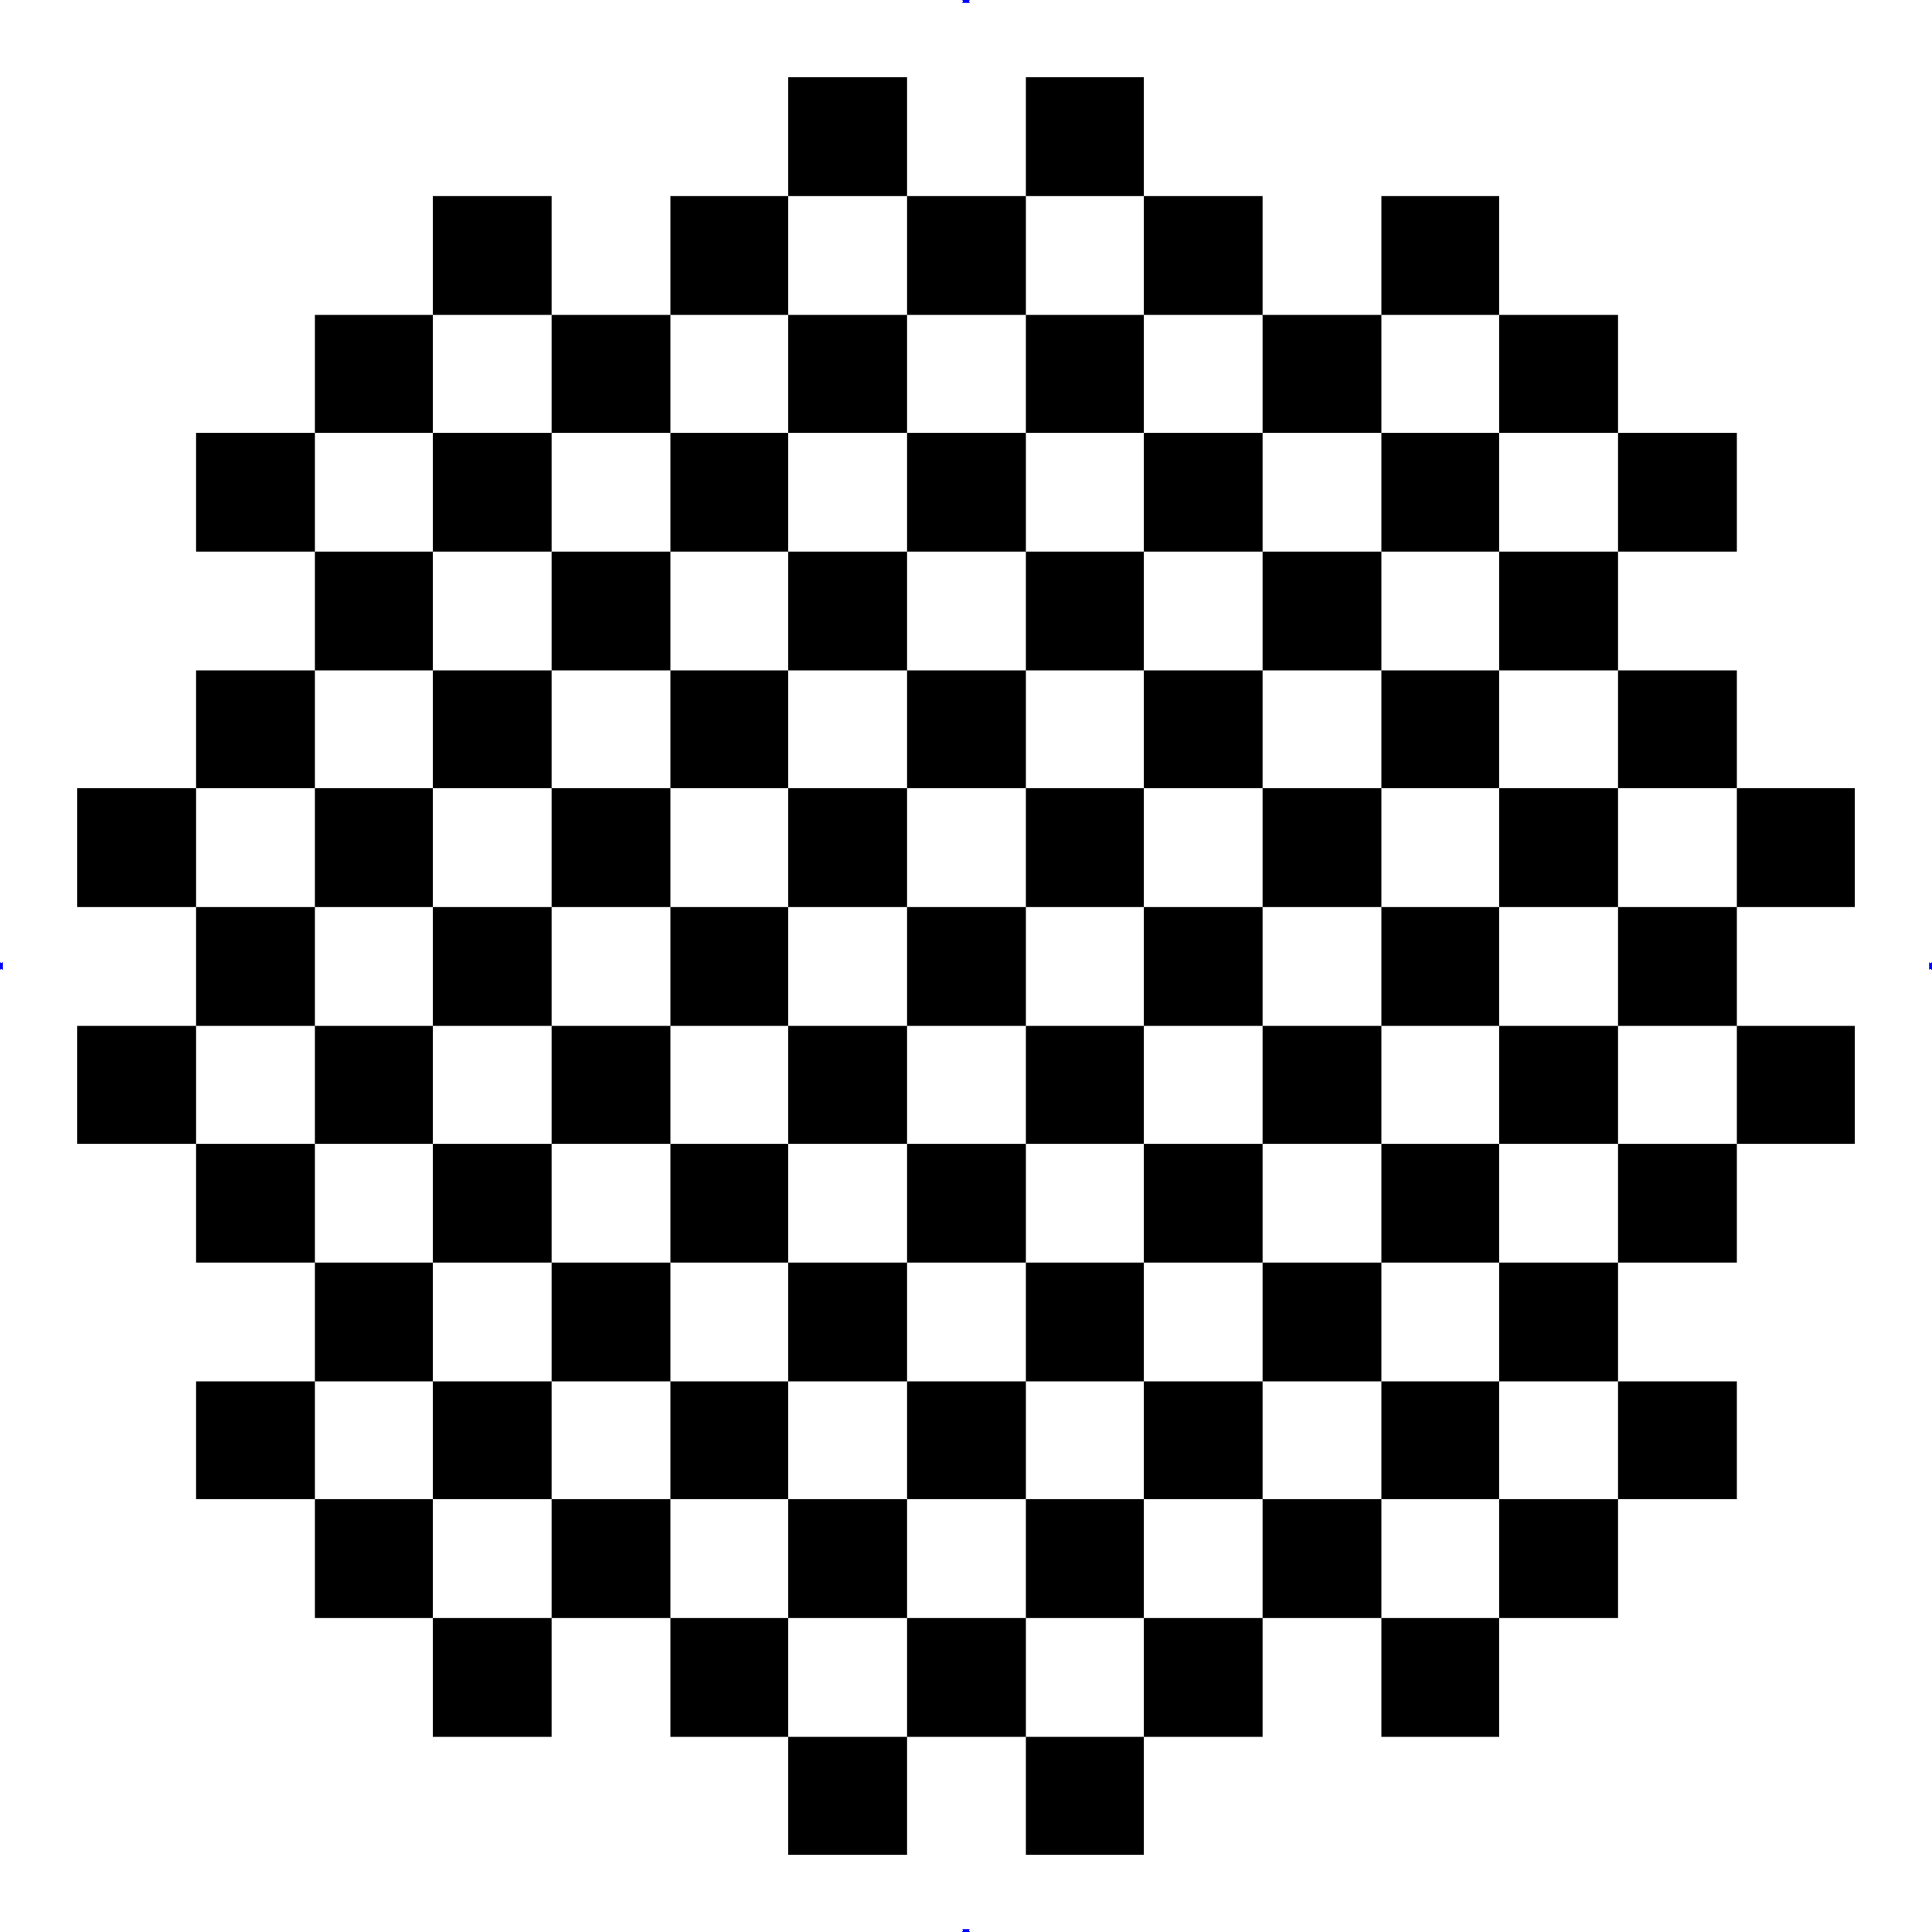 
<svg xmlns="http://www.w3.org/2000/svg" version="1.1" xmlns:xlink="http://www.w3.org/1999/xlink" preserveAspectRatio="none" x="0px" y="0px" width="100px" height="100px" viewBox="0 0 100 100">
<defs>
<g id="Layer2_0_FILL">
<path fill="#0000FF" stroke="none" d="
M 50.2 100
L 50.15 99.9 50.2 99.85 49.8 99.85 49.85 99.9 49.8 100 50.2 100
M 0 50.2
L 0.05 50.15 0.15 50.2 0.15 49.8 0.05 49.85 0 49.8 0 50.2
M 49.8 0
L 49.85 0.05 49.8 0.15 50.2 0.15 50.15 0.05 50.2 0 49.8 0
M 99.85 50.2
L 99.9 50.15 100 50.2 100 49.8 99.95 49.85 99.9 49.85 99.85 49.8 99.85 50.2 Z"/>
</g>

<g id="Layer1_0_FILL">
<path fill="#000000" stroke="none" d="
M 40.8 53.1
L 40.8 46.95 34.7 46.95 34.7 53.1 40.8 53.1
M 65.35 71.5
L 59.2 71.5 59.2 77.6 65.35 77.6 65.35 71.5
M 71.5 83.75
L 71.5 77.6 65.35 77.6 65.35 83.75 71.5 83.75
M 77.6 83.75
L 71.5 83.75 71.5 89.9 77.6 89.9 77.6 83.75
M 59.2 83.75
L 59.2 89.9 65.35 89.9 65.35 83.75 59.2 83.75
M 46.95 89.9
L 53.1 89.9 53.1 83.75 46.95 83.75 46.95 89.9
M 53.1 89.9
L 53.1 96 59.2 96 59.2 89.9 53.1 89.9
M 40.8 89.9
L 40.8 96 46.95 96 46.95 89.9 40.8 89.9
M 40.8 83.75
L 46.95 83.75 46.95 77.6 40.8 77.6 40.8 83.75
M 53.1 83.75
L 59.2 83.75 59.2 77.6 53.1 77.6 53.1 83.75
M 53.1 71.5
L 46.95 71.5 46.95 77.6 53.1 77.6 53.1 71.5
M 53.1 65.35
L 53.1 59.2 46.95 59.2 46.95 65.35 53.1 65.35
M 59.2 71.5
L 59.2 65.35 53.1 65.35 53.1 71.5 59.2 71.5
M 40.8 65.35
L 40.8 71.5 46.95 71.5 46.95 65.35 40.8 65.35
M 40.8 59.2
L 46.95 59.2 46.95 53.1 40.8 53.1 40.8 59.2
M 53.1 53.1
L 53.1 59.2 59.2 59.2 59.2 53.1 53.1 53.1
M 65.35 65.35
L 65.35 59.2 59.2 59.2 59.2 65.35 65.35 65.35
M 77.6 71.5
L 71.5 71.5 71.5 77.6 77.6 77.6 77.6 71.5
M 65.35 65.35
L 65.35 71.5 71.5 71.5 71.5 65.35 65.35 65.35
M 71.5 59.2
L 71.5 53.1 65.35 53.1 65.35 59.2 71.5 59.2
M 77.6 59.2
L 71.5 59.2 71.5 65.35 77.6 65.35 77.6 59.2
M 34.7 71.5
L 34.7 77.6 40.8 77.6 40.8 71.5 34.7 71.5
M 34.7 83.75
L 34.7 89.9 40.8 89.9 40.8 83.75 34.7 83.75
M 28.55 83.75
L 22.4 83.75 22.4 89.9 28.55 89.9 28.55 83.75
M 34.7 83.75
L 34.7 77.6 28.55 77.6 28.55 83.75 34.7 83.75
M 16.3 77.6
L 16.3 83.75 22.4 83.75 22.4 77.6 16.3 77.6
M 16.3 71.5
L 10.15 71.5 10.15 77.6 16.3 77.6 16.3 71.5
M 10.15 59.2
L 10.15 53.1 4 53.1 4 59.2 10.15 59.2
M 16.3 59.2
L 10.15 59.2 10.15 65.35 16.3 65.35 16.3 59.2
M 34.7 59.2
L 34.7 65.35 40.8 65.35 40.8 59.2 34.7 59.2
M 28.55 65.35
L 28.55 71.5 34.7 71.5 34.7 65.35 28.55 65.35
M 28.55 71.5
L 22.4 71.5 22.4 77.6 28.55 77.6 28.55 71.5
M 22.4 71.5
L 22.4 65.35 16.3 65.35 16.3 71.5 22.4 71.5
M 22.4 59.2
L 22.4 53.1 16.3 53.1 16.3 59.2 22.4 59.2
M 28.55 59.2
L 22.4 59.2 22.4 65.35 28.55 65.35 28.55 59.2
M 34.7 59.2
L 34.7 53.1 28.55 53.1 28.55 59.2 34.7 59.2
M 28.55 40.8
L 28.55 46.95 34.7 46.95 34.7 40.8 28.55 40.8
M 28.55 46.95
L 22.4 46.95 22.4 53.1 28.55 53.1 28.55 46.95
M 28.55 34.7
L 22.4 34.7 22.4 40.8 28.55 40.8 28.55 34.7
M 34.7 34.7
L 34.7 28.55 28.55 28.55 28.55 34.7 34.7 34.7
M 16.3 46.95
L 10.15 46.95 10.15 53.1 16.3 53.1 16.3 46.95
M 16.3 40.8
L 16.3 46.95 22.4 46.95 22.4 40.8 16.3 40.8
M 4 40.8
L 4 46.95 10.15 46.95 10.15 40.8 4 40.8
M 16.3 34.7
L 10.15 34.7 10.15 40.8 16.3 40.8 16.3 34.7
M 16.3 28.55
L 16.3 34.7 22.4 34.7 22.4 28.55 16.3 28.55
M 16.3 22.4
L 10.15 22.4 10.15 28.55 16.3 28.55 16.3 22.4
M 28.55 16.3
L 28.55 22.4 34.7 22.4 34.7 16.3 28.55 16.3
M 28.55 22.4
L 22.4 22.4 22.4 28.55 28.55 28.55 28.55 22.4
M 22.4 22.4
L 22.4 16.3 16.3 16.3 16.3 22.4 22.4 22.4
M 28.55 10.15
L 22.4 10.15 22.4 16.3 28.55 16.3 28.55 10.15
M 65.35 46.95
L 59.2 46.95 59.2 53.1 65.35 53.1 65.35 46.95
M 40.8 28.55
L 40.8 22.4 34.7 22.4 34.7 28.55 40.8 28.55
M 65.35 22.4
L 59.2 22.4 59.2 28.55 65.35 28.55 65.35 22.4
M 77.6 46.95
L 71.5 46.95 71.5 53.1 77.6 53.1 77.6 46.95
M 65.35 40.8
L 65.35 46.95 71.5 46.95 71.5 40.8 65.35 40.8
M 71.5 34.7
L 71.5 28.55 65.35 28.55 65.35 34.7 71.5 34.7
M 77.6 34.7
L 71.5 34.7 71.5 40.8 77.6 40.8 77.6 34.7
M 53.1 46.95
L 46.95 46.95 46.95 53.1 53.1 53.1 53.1 46.95
M 40.8 40.8
L 40.8 34.7 34.7 34.7 34.7 40.8 40.8 40.8
M 59.2 34.7
L 59.2 40.8 65.35 40.8 65.35 34.7 59.2 34.7
M 53.1 40.8
L 53.1 34.7 46.95 34.7 46.95 40.8 53.1 40.8
M 59.2 40.8
L 53.1 40.8 53.1 46.95 59.2 46.95 59.2 40.8
M 46.95 40.8
L 40.8 40.8 40.8 46.95 46.95 46.95 46.95 40.8
M 40.8 28.55
L 40.8 34.7 46.95 34.7 46.95 28.55 40.8 28.55
M 59.2 28.55
L 53.1 28.55 53.1 34.7 59.2 34.7 59.2 28.55
M 53.1 22.4
L 46.95 22.4 46.95 28.55 53.1 28.55 53.1 22.4
M 40.8 16.3
L 40.8 10.15 34.7 10.15 34.7 16.3 40.8 16.3
M 53.1 10.15
L 46.95 10.15 46.95 16.3 53.1 16.3 53.1 10.15
M 59.2 22.4
L 59.2 16.3 53.1 16.3 53.1 22.4 59.2 22.4
M 46.95 16.3
L 40.8 16.3 40.8 22.4 46.95 22.4 46.95 16.3
M 40.8 10.15
L 46.95 10.15 46.95 4 40.8 4 40.8 10.15
M 53.1 10.15
L 59.2 10.15 59.2 4 53.1 4 53.1 10.15
M 65.35 16.3
L 65.35 10.15 59.2 10.15 59.2 16.3 65.35 16.3
M 77.6 22.4
L 71.5 22.4 71.5 28.55 77.6 28.55 77.6 22.4
M 65.35 16.3
L 65.35 22.4 71.5 22.4 71.5 16.3 65.35 16.3
M 77.6 10.15
L 71.5 10.15 71.5 16.3 77.6 16.3 77.6 10.15
M 83.75 83.75
L 83.75 77.6 77.6 77.6 77.6 83.75 83.75 83.75
M 83.75 71.5
L 83.75 65.35 77.6 65.35 77.6 71.5 83.75 71.5
M 89.9 71.5
L 83.75 71.5 83.75 77.6 89.9 77.6 89.9 71.5
M 89.9 59.2
L 83.75 59.2 83.75 65.35 89.9 65.35 89.9 59.2
M 83.75 59.2
L 83.75 53.1 77.6 53.1 77.6 59.2 83.75 59.2
M 96 59.2
L 96 53.1 89.9 53.1 89.9 59.2 96 59.2
M 89.9 46.95
L 83.75 46.95 83.75 53.1 89.9 53.1 89.9 46.95
M 83.75 46.95
L 83.75 40.8 77.6 40.8 77.6 46.95 83.75 46.95
M 89.9 40.8
L 89.9 46.95 96 46.95 96 40.8 89.9 40.8
M 89.9 34.7
L 83.75 34.7 83.75 40.8 89.9 40.8 89.9 34.7
M 83.75 34.7
L 83.75 28.55 77.6 28.55 77.6 34.7 83.75 34.7
M 89.9 22.4
L 83.75 22.4 83.75 28.55 89.9 28.55 89.9 22.4
M 83.75 22.4
L 83.75 16.3 77.6 16.3 77.6 22.4 83.75 22.4 Z"/>
</g>
</defs>

<g transform="matrix( 1, 0, 0, 1, 0,0) ">
<use xlink:href="#Layer2_0_FILL"/>
</g>

<g transform="matrix( 1, 0, 0, 1, 0,0) ">
<use xlink:href="#Layer1_0_FILL"/>
</g>
</svg>
